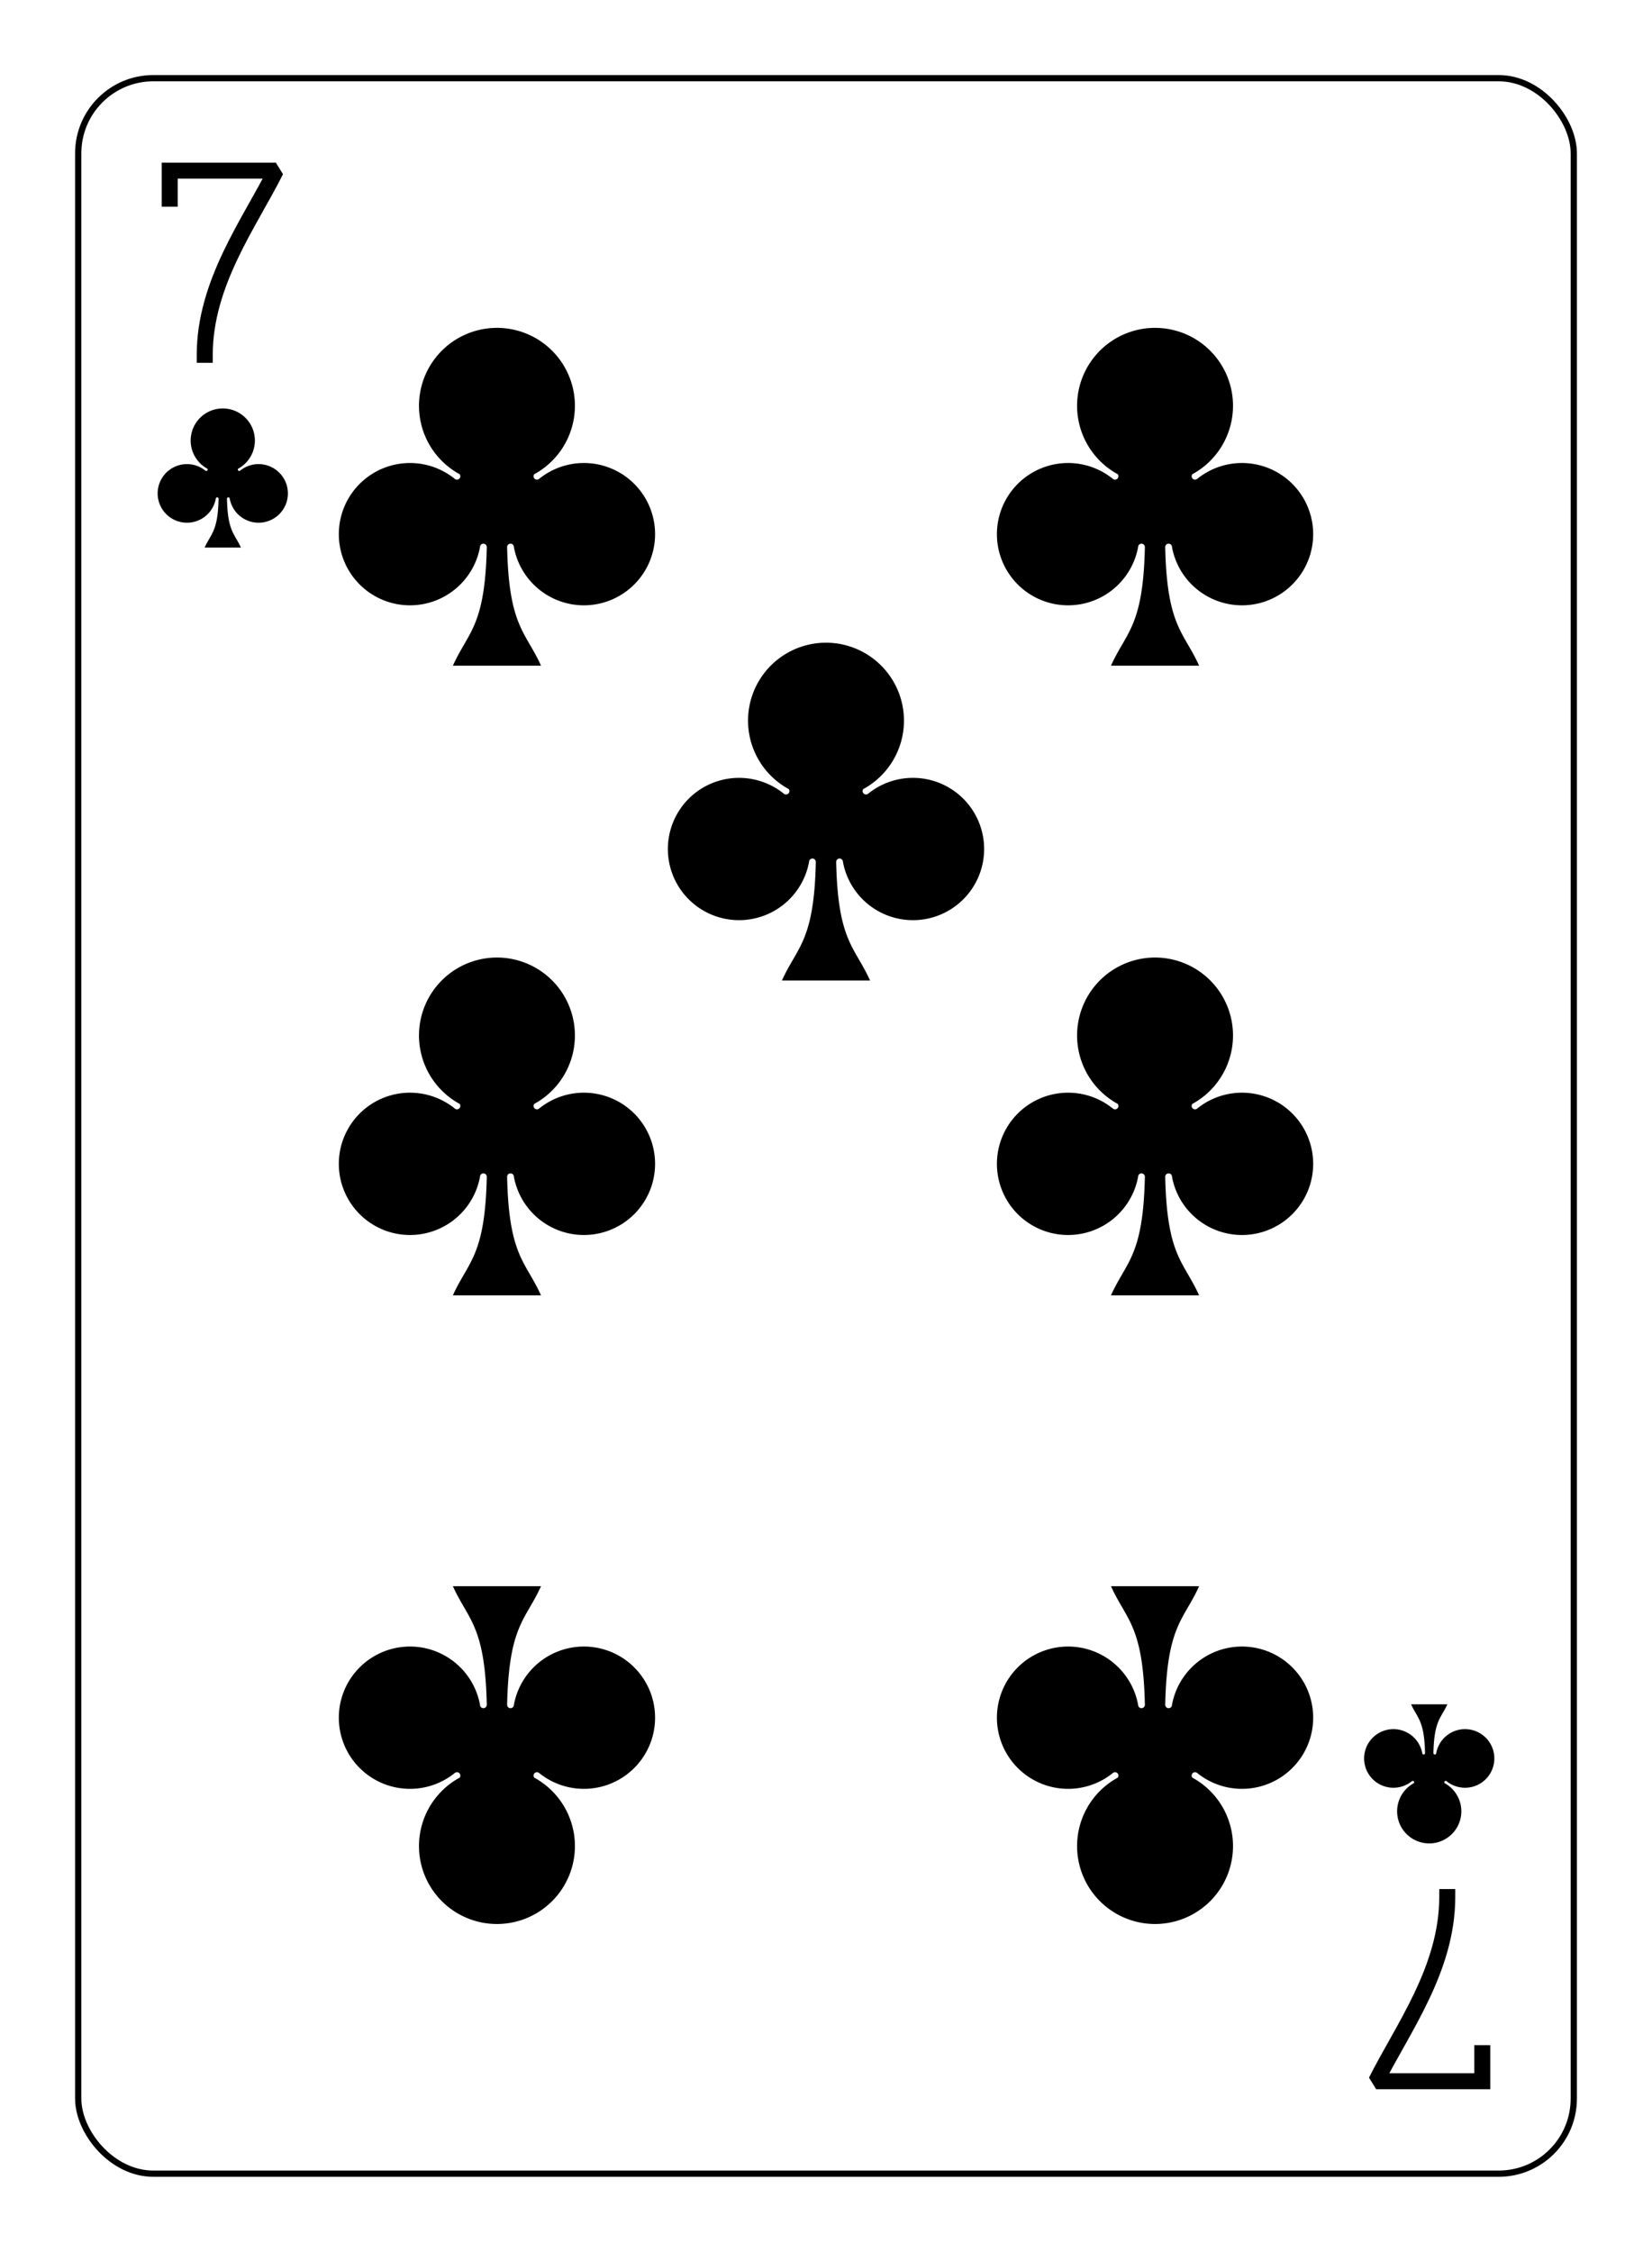 <?xml version="1.0" encoding="UTF-8" standalone="no"?>
<svg xmlns="http://www.w3.org/2000/svg" xmlns:xlink="http://www.w3.org/1999/xlink" class="card" face="7C" height="94mm" preserveAspectRatio="none" viewBox="-132 -180 264 360" width="69mm"><defs><symbol id="SC7" viewBox="-600 -600 1200 1200" preserveAspectRatio="xMinYMid"><path d="M30 150C35 385 85 400 130 500L-130 500C-85 400 -35 385 -30 150A10 10 0 0 0 -50 150A210 210 0 1 1 -124 -51A10 10 0 0 0 -110 -65A230 230 0 1 1 110 -65A10 10 0 0 0 124 -51A210 210 0 1 1 50 150A10 10 0 0 0 30 150Z" fill="black"></path></symbol><symbol id="VC7" viewBox="-500 -500 1000 1000" preserveAspectRatio="xMinYMid"><path d="M-265 -320L-265 -460L265 -460C135 -200 -90 100 -90 460" stroke="black" stroke-width="80" stroke-linecap="square" stroke-miterlimit="1.5" fill="none"></path></symbol></defs><rect x="-240" y="-336" width="480" height="672" fill="white"></rect><rect width="239" height="335" x="-119.5" y="-167.5" rx="12" ry="12" fill="white" stroke="black"></rect><use xlink:href="#VC7" height="32" width="32" x="-112.4" y="-154"></use><use xlink:href="#SC7" height="26.769" width="26.769" x="-109.784" y="-117"></use><use xlink:href="#SC7" height="65" width="65" x="-85.084" y="-133.165"></use><use xlink:href="#SC7" height="65" width="65" x="20.084" y="-133.165"></use><use xlink:href="#SC7" height="65" width="65" x="-85.084" y="-32.5"></use><use xlink:href="#SC7" height="65" width="65" x="20.084" y="-32.5"></use><use xlink:href="#SC7" height="65" width="65" x="-32.5" y="-82.832"></use><g transform="rotate(180)"><use xlink:href="#VC7" height="32" width="32" x="-112.4" y="-154"></use><use xlink:href="#SC7" height="26.769" width="26.769" x="-109.784" y="-117"></use><use xlink:href="#SC7" height="65" width="65" x="-85.084" y="-133.165"></use><use xlink:href="#SC7" height="65" width="65" x="20.084" y="-133.165"></use></g></svg>